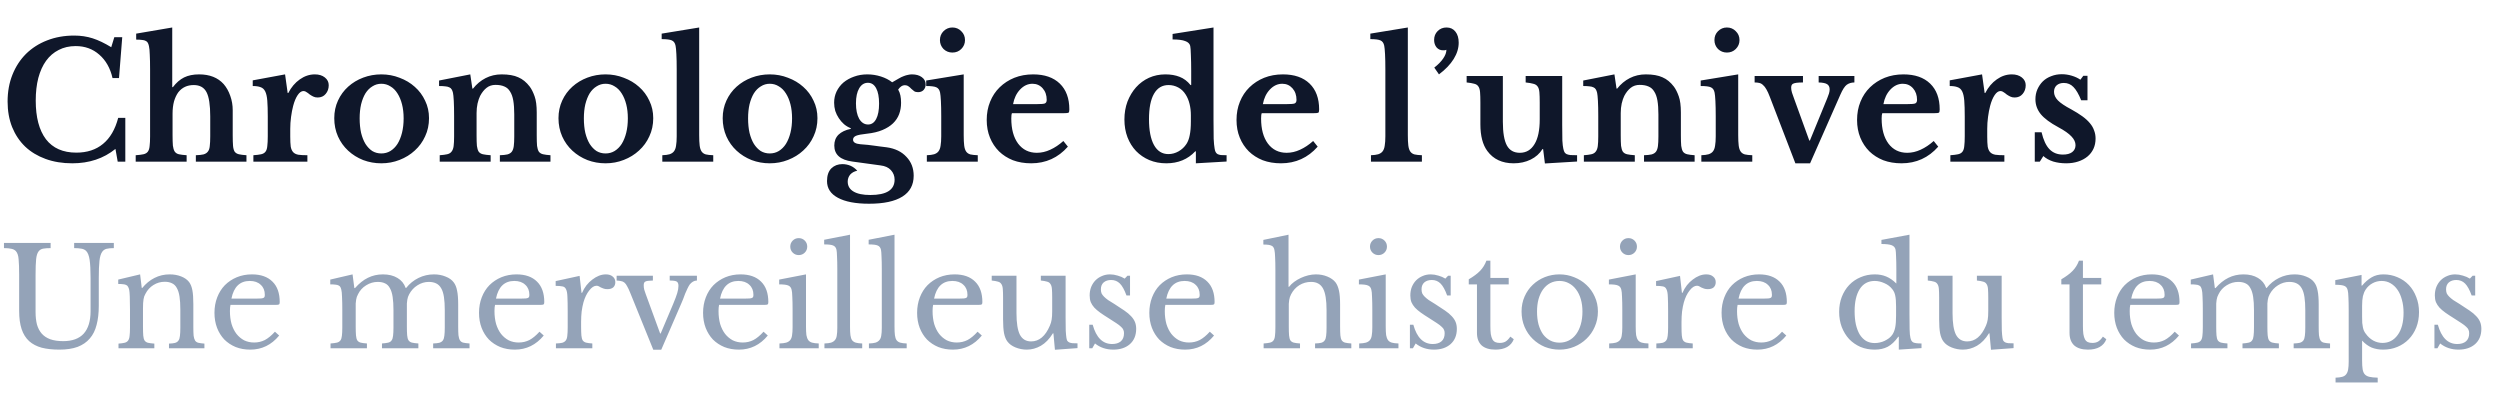 <svg width="201" height="32" viewBox="0 0 201 32" fill="none" xmlns="http://www.w3.org/2000/svg">
<path d="M9.191 2.99H9.828L9.568 6.279H9.048C8.866 5.482 8.511 4.853 7.982 4.394C7.462 3.935 6.829 3.705 6.084 3.705C5.573 3.705 5.118 3.809 4.719 4.017C4.32 4.216 3.982 4.507 3.705 4.888C3.436 5.261 3.228 5.72 3.081 6.266C2.942 6.803 2.873 7.41 2.873 8.086C2.873 9.429 3.146 10.465 3.692 11.193C4.247 11.912 5.061 12.272 6.136 12.272C7.003 12.272 7.718 12.038 8.281 11.57C8.853 11.102 9.26 10.404 9.503 9.477H10.075V13H9.464L9.282 11.973C8.329 12.744 7.172 13.13 5.811 13.13C5.022 13.13 4.307 13.013 3.666 12.779C3.025 12.545 2.479 12.216 2.028 11.791C1.577 11.358 1.226 10.833 0.975 10.218C0.732 9.603 0.611 8.918 0.611 8.164C0.611 7.375 0.741 6.656 1.001 6.006C1.261 5.356 1.625 4.797 2.093 4.329C2.57 3.861 3.133 3.501 3.783 3.25C4.442 2.99 5.17 2.86 5.967 2.86C6.496 2.86 6.99 2.934 7.449 3.081C7.908 3.228 8.407 3.467 8.944 3.796L9.191 2.99ZM13.874 10.868C13.874 11.223 13.883 11.505 13.9 11.713C13.926 11.912 13.974 12.068 14.043 12.181C14.121 12.294 14.234 12.367 14.381 12.402C14.537 12.437 14.745 12.463 15.005 12.48V13H10.91V12.48C11.17 12.463 11.378 12.437 11.534 12.402C11.69 12.367 11.807 12.298 11.885 12.194C11.963 12.09 12.011 11.943 12.028 11.752C12.054 11.553 12.067 11.288 12.067 10.959V5.616C12.067 5.096 12.059 4.689 12.041 4.394C12.033 4.091 12.011 3.861 11.976 3.705C11.95 3.592 11.92 3.506 11.885 3.445C11.851 3.376 11.794 3.324 11.716 3.289C11.647 3.246 11.547 3.22 11.417 3.211C11.296 3.194 11.14 3.185 10.949 3.185V2.704L13.848 2.21V7.007H13.9C14.169 6.652 14.468 6.392 14.797 6.227C15.135 6.062 15.538 5.98 16.006 5.98C16.855 5.98 17.514 6.24 17.982 6.76C18.207 7.02 18.385 7.336 18.515 7.709C18.645 8.073 18.71 8.454 18.71 8.853V10.868C18.71 11.232 18.719 11.518 18.736 11.726C18.753 11.925 18.797 12.081 18.866 12.194C18.944 12.298 19.057 12.367 19.204 12.402C19.352 12.437 19.555 12.463 19.815 12.48V13H15.746V12.48C16.006 12.471 16.21 12.45 16.357 12.415C16.513 12.372 16.63 12.298 16.708 12.194C16.795 12.09 16.847 11.943 16.864 11.752C16.89 11.553 16.903 11.288 16.903 10.959V9.36C16.903 8.441 16.803 7.791 16.604 7.41C16.405 7.029 16.062 6.838 15.577 6.838C15.057 6.838 14.646 7.029 14.342 7.41C14.195 7.609 14.078 7.856 13.991 8.151C13.913 8.446 13.874 8.775 13.874 9.139V10.868ZM23.336 10.985C23.336 11.323 23.349 11.592 23.375 11.791C23.41 11.982 23.475 12.129 23.57 12.233C23.666 12.337 23.804 12.406 23.986 12.441C24.168 12.467 24.411 12.48 24.714 12.48V13H20.372V12.48C20.632 12.463 20.84 12.437 20.996 12.402C21.152 12.367 21.269 12.298 21.347 12.194C21.425 12.09 21.473 11.943 21.49 11.752C21.516 11.553 21.529 11.288 21.529 10.959V9.373C21.529 8.836 21.516 8.407 21.49 8.086C21.464 7.765 21.408 7.518 21.321 7.345C21.235 7.172 21.109 7.059 20.944 7.007C20.788 6.946 20.58 6.916 20.32 6.916V6.461L22.92 5.98L23.128 7.475H23.18C23.414 7.016 23.722 6.652 24.103 6.383C24.485 6.114 24.888 5.98 25.312 5.98C25.642 5.98 25.91 6.062 26.118 6.227C26.326 6.392 26.43 6.6 26.43 6.851C26.43 7.128 26.348 7.362 26.183 7.553C26.027 7.744 25.811 7.839 25.533 7.839C25.403 7.839 25.286 7.813 25.182 7.761C25.078 7.709 24.983 7.653 24.896 7.592C24.818 7.523 24.736 7.462 24.649 7.41C24.571 7.349 24.489 7.319 24.402 7.319C24.238 7.319 24.082 7.427 23.934 7.644C23.787 7.861 23.666 8.151 23.57 8.515C23.501 8.775 23.445 9.07 23.401 9.399C23.358 9.72 23.336 10.04 23.336 10.361V10.985ZM30.658 5.98C31.178 5.98 31.667 6.071 32.127 6.253C32.595 6.426 33.002 6.669 33.349 6.981C33.704 7.293 33.981 7.666 34.181 8.099C34.389 8.524 34.493 8.992 34.493 9.503C34.493 10.032 34.389 10.517 34.181 10.959C33.981 11.401 33.704 11.782 33.349 12.103C33.002 12.424 32.595 12.675 32.127 12.857C31.667 13.039 31.178 13.13 30.658 13.13C30.146 13.13 29.661 13.043 29.202 12.87C28.742 12.688 28.339 12.437 27.993 12.116C27.646 11.795 27.373 11.414 27.174 10.972C26.974 10.521 26.875 10.032 26.875 9.503C26.875 8.992 26.974 8.519 27.174 8.086C27.373 7.653 27.646 7.28 27.993 6.968C28.339 6.656 28.742 6.413 29.202 6.24C29.661 6.067 30.146 5.98 30.658 5.98ZM30.658 6.734C30.398 6.734 30.159 6.803 29.943 6.942C29.726 7.072 29.54 7.258 29.384 7.501C29.236 7.744 29.119 8.038 29.033 8.385C28.955 8.723 28.916 9.1 28.916 9.516C28.916 9.949 28.955 10.339 29.033 10.686C29.119 11.033 29.236 11.327 29.384 11.57C29.54 11.813 29.722 12.003 29.93 12.142C30.146 12.272 30.389 12.337 30.658 12.337C30.926 12.337 31.169 12.272 31.386 12.142C31.611 12.003 31.802 11.813 31.958 11.57C32.114 11.319 32.235 11.02 32.322 10.673C32.408 10.326 32.452 9.941 32.452 9.516C32.452 9.1 32.408 8.723 32.322 8.385C32.235 8.047 32.114 7.757 31.958 7.514C31.802 7.263 31.611 7.072 31.386 6.942C31.169 6.803 30.926 6.734 30.658 6.734ZM38.317 10.881C38.317 11.236 38.325 11.518 38.343 11.726C38.369 11.925 38.416 12.081 38.486 12.194C38.564 12.298 38.676 12.367 38.824 12.402C38.98 12.437 39.188 12.463 39.448 12.48V13H35.353V12.48C35.604 12.463 35.803 12.437 35.951 12.402C36.107 12.367 36.224 12.298 36.302 12.194C36.388 12.09 36.445 11.943 36.471 11.752C36.497 11.561 36.51 11.301 36.51 10.972V9.347C36.51 8.836 36.501 8.424 36.484 8.112C36.466 7.791 36.445 7.575 36.419 7.462C36.393 7.349 36.358 7.258 36.315 7.189C36.271 7.111 36.206 7.055 36.12 7.02C36.033 6.977 35.925 6.951 35.795 6.942C35.665 6.925 35.5 6.916 35.301 6.916V6.474L37.81 5.98L37.979 7.124H38.031C38.317 6.76 38.655 6.478 39.045 6.279C39.435 6.08 39.864 5.98 40.332 5.98C40.886 5.98 41.333 6.058 41.671 6.214C42.017 6.361 42.325 6.613 42.594 6.968C42.741 7.167 42.871 7.427 42.984 7.748C43.096 8.06 43.153 8.493 43.153 9.048V10.881C43.153 11.236 43.161 11.518 43.179 11.726C43.205 11.925 43.252 12.081 43.322 12.194C43.4 12.298 43.512 12.367 43.66 12.402C43.807 12.437 44.006 12.463 44.258 12.48V13H40.189V12.48C40.449 12.471 40.652 12.45 40.8 12.415C40.956 12.372 41.073 12.298 41.151 12.194C41.229 12.09 41.281 11.943 41.307 11.752C41.333 11.553 41.346 11.293 41.346 10.972V9.204C41.346 8.762 41.32 8.389 41.268 8.086C41.216 7.783 41.129 7.54 41.008 7.358C40.895 7.167 40.743 7.033 40.553 6.955C40.362 6.868 40.124 6.825 39.838 6.825C39.56 6.825 39.322 6.903 39.123 7.059C38.923 7.215 38.75 7.432 38.603 7.709C38.525 7.865 38.455 8.069 38.395 8.32C38.343 8.563 38.317 8.818 38.317 9.087V10.881ZM48.685 5.98C49.205 5.98 49.695 6.071 50.154 6.253C50.622 6.426 51.029 6.669 51.376 6.981C51.731 7.293 52.009 7.666 52.208 8.099C52.416 8.524 52.52 8.992 52.52 9.503C52.52 10.032 52.416 10.517 52.208 10.959C52.009 11.401 51.731 11.782 51.376 12.103C51.029 12.424 50.622 12.675 50.154 12.857C49.695 13.039 49.205 13.13 48.685 13.13C48.174 13.13 47.688 13.043 47.229 12.87C46.77 12.688 46.367 12.437 46.02 12.116C45.673 11.795 45.4 11.414 45.201 10.972C45.002 10.521 44.902 10.032 44.902 9.503C44.902 8.992 45.002 8.519 45.201 8.086C45.4 7.653 45.673 7.28 46.02 6.968C46.367 6.656 46.77 6.413 47.229 6.24C47.688 6.067 48.174 5.98 48.685 5.98ZM48.685 6.734C48.425 6.734 48.187 6.803 47.97 6.942C47.753 7.072 47.567 7.258 47.411 7.501C47.264 7.744 47.147 8.038 47.06 8.385C46.982 8.723 46.943 9.1 46.943 9.516C46.943 9.949 46.982 10.339 47.06 10.686C47.147 11.033 47.264 11.327 47.411 11.57C47.567 11.813 47.749 12.003 47.957 12.142C48.174 12.272 48.416 12.337 48.685 12.337C48.954 12.337 49.196 12.272 49.413 12.142C49.638 12.003 49.829 11.813 49.985 11.57C50.141 11.319 50.262 11.02 50.349 10.673C50.436 10.326 50.479 9.941 50.479 9.516C50.479 9.1 50.436 8.723 50.349 8.385C50.262 8.047 50.141 7.757 49.985 7.514C49.829 7.263 49.638 7.072 49.413 6.942C49.196 6.803 48.954 6.734 48.685 6.734ZM56.214 10.868C56.214 11.215 56.227 11.492 56.253 11.7C56.279 11.908 56.331 12.068 56.409 12.181C56.487 12.294 56.6 12.372 56.747 12.415C56.894 12.45 57.094 12.471 57.345 12.48V13H53.25V12.48C53.493 12.471 53.688 12.445 53.835 12.402C53.991 12.35 54.108 12.272 54.186 12.168C54.273 12.055 54.329 11.904 54.355 11.713C54.39 11.514 54.407 11.262 54.407 10.959V5.59C54.407 5.087 54.398 4.676 54.381 4.355C54.364 4.026 54.342 3.8 54.316 3.679C54.273 3.462 54.173 3.319 54.017 3.25C53.87 3.181 53.597 3.146 53.198 3.146V2.704L56.214 2.21V10.868ZM61.888 5.98C62.408 5.98 62.898 6.071 63.357 6.253C63.825 6.426 64.232 6.669 64.579 6.981C64.934 7.293 65.212 7.666 65.411 8.099C65.619 8.524 65.723 8.992 65.723 9.503C65.723 10.032 65.619 10.517 65.411 10.959C65.212 11.401 64.934 11.782 64.579 12.103C64.232 12.424 63.825 12.675 63.357 12.857C62.898 13.039 62.408 13.13 61.888 13.13C61.377 13.13 60.891 13.043 60.432 12.87C59.973 12.688 59.57 12.437 59.223 12.116C58.876 11.795 58.603 11.414 58.404 10.972C58.205 10.521 58.105 10.032 58.105 9.503C58.105 8.992 58.205 8.519 58.404 8.086C58.603 7.653 58.876 7.28 59.223 6.968C59.57 6.656 59.973 6.413 60.432 6.24C60.891 6.067 61.377 5.98 61.888 5.98ZM61.888 6.734C61.628 6.734 61.39 6.803 61.173 6.942C60.956 7.072 60.77 7.258 60.614 7.501C60.467 7.744 60.35 8.038 60.263 8.385C60.185 8.723 60.146 9.1 60.146 9.516C60.146 9.949 60.185 10.339 60.263 10.686C60.35 11.033 60.467 11.327 60.614 11.57C60.77 11.813 60.952 12.003 61.16 12.142C61.377 12.272 61.619 12.337 61.888 12.337C62.157 12.337 62.399 12.272 62.616 12.142C62.841 12.003 63.032 11.813 63.188 11.57C63.344 11.319 63.465 11.02 63.552 10.673C63.639 10.326 63.682 9.941 63.682 9.516C63.682 9.1 63.639 8.723 63.552 8.385C63.465 8.047 63.344 7.757 63.188 7.514C63.032 7.263 62.841 7.072 62.616 6.942C62.399 6.803 62.157 6.734 61.888 6.734ZM69.17 11.596C69.404 11.613 69.608 11.631 69.781 11.648C69.963 11.665 70.132 11.687 70.288 11.713C70.453 11.73 70.613 11.752 70.769 11.778C70.934 11.795 71.107 11.817 71.289 11.843C71.965 11.938 72.494 12.194 72.875 12.61C73.265 13.017 73.46 13.524 73.46 14.131C73.46 14.868 73.157 15.427 72.55 15.808C71.943 16.189 71.051 16.38 69.872 16.38C68.789 16.38 67.952 16.22 67.363 15.899C66.782 15.587 66.492 15.141 66.492 14.56C66.492 14.109 66.609 13.767 66.843 13.533C67.077 13.308 67.372 13.195 67.727 13.195C67.952 13.195 68.169 13.238 68.377 13.325C68.594 13.42 68.776 13.555 68.923 13.728C68.698 13.771 68.511 13.871 68.364 14.027C68.225 14.192 68.156 14.382 68.156 14.599C68.156 14.946 68.308 15.21 68.611 15.392C68.923 15.583 69.378 15.678 69.976 15.678C71.276 15.678 71.926 15.266 71.926 14.443C71.926 14.148 71.826 13.893 71.627 13.676C71.436 13.468 71.159 13.342 70.795 13.299L68.52 12.987C67.558 12.857 67.077 12.428 67.077 11.7C67.077 11.345 67.19 11.054 67.415 10.829C67.649 10.604 67.978 10.448 68.403 10.361V10.309C68.204 10.231 68.022 10.123 67.857 9.984C67.701 9.845 67.562 9.685 67.441 9.503C67.32 9.321 67.224 9.126 67.155 8.918C67.094 8.701 67.064 8.48 67.064 8.255C67.064 7.934 67.129 7.635 67.259 7.358C67.398 7.072 67.584 6.829 67.818 6.63C68.061 6.431 68.342 6.275 68.663 6.162C68.992 6.041 69.348 5.98 69.729 5.98C70.102 5.98 70.466 6.036 70.821 6.149C71.176 6.262 71.48 6.418 71.731 6.617C71.93 6.496 72.104 6.396 72.251 6.318C72.398 6.231 72.533 6.166 72.654 6.123C72.784 6.071 72.901 6.036 73.005 6.019C73.109 5.993 73.213 5.98 73.317 5.98C73.646 5.98 73.911 6.054 74.11 6.201C74.318 6.348 74.422 6.543 74.422 6.786C74.422 6.968 74.366 7.12 74.253 7.241C74.14 7.354 73.993 7.41 73.811 7.41C73.681 7.41 73.577 7.384 73.499 7.332C73.421 7.271 73.343 7.206 73.265 7.137C73.196 7.059 73.122 6.994 73.044 6.942C72.966 6.881 72.862 6.851 72.732 6.851C72.55 6.851 72.377 6.968 72.212 7.202C72.299 7.349 72.359 7.51 72.394 7.683C72.429 7.848 72.446 8.043 72.446 8.268C72.446 8.597 72.394 8.901 72.29 9.178C72.186 9.455 72.021 9.702 71.796 9.919C71.579 10.127 71.298 10.305 70.951 10.452C70.604 10.599 70.184 10.699 69.69 10.751C69.274 10.794 68.984 10.851 68.819 10.92C68.663 10.989 68.585 11.093 68.585 11.232C68.585 11.44 68.78 11.561 69.17 11.596ZM69.794 10.01C70.071 10.01 70.288 9.863 70.444 9.568C70.6 9.273 70.678 8.862 70.678 8.333C70.678 7.796 70.6 7.384 70.444 7.098C70.288 6.803 70.067 6.656 69.781 6.656C69.486 6.656 69.252 6.803 69.079 7.098C68.906 7.393 68.819 7.796 68.819 8.307C68.819 8.827 68.906 9.243 69.079 9.555C69.261 9.858 69.499 10.01 69.794 10.01ZM77.482 10.868C77.482 11.215 77.495 11.492 77.521 11.7C77.547 11.908 77.599 12.068 77.677 12.181C77.755 12.294 77.867 12.372 78.015 12.415C78.162 12.45 78.361 12.471 78.613 12.48V13H74.518V12.48C74.76 12.471 74.955 12.445 75.103 12.402C75.259 12.35 75.376 12.272 75.454 12.168C75.54 12.055 75.597 11.904 75.623 11.713C75.657 11.514 75.675 11.262 75.675 10.959V9.36C75.675 8.857 75.666 8.446 75.649 8.125C75.631 7.796 75.61 7.57 75.584 7.449C75.54 7.232 75.441 7.089 75.285 7.02C75.137 6.951 74.864 6.916 74.466 6.916V6.474L77.482 5.98V10.868ZM75.571 3.224C75.571 2.938 75.666 2.7 75.857 2.509C76.056 2.31 76.294 2.21 76.572 2.21C76.858 2.21 77.096 2.31 77.287 2.509C77.486 2.7 77.586 2.938 77.586 3.224C77.586 3.501 77.486 3.74 77.287 3.939C77.096 4.13 76.858 4.225 76.572 4.225C76.294 4.225 76.056 4.13 75.857 3.939C75.666 3.74 75.571 3.501 75.571 3.224ZM85.858 11.791C85.069 12.684 84.086 13.13 82.907 13.13C82.37 13.13 81.88 13.048 81.438 12.883C81.005 12.71 80.632 12.471 80.32 12.168C80.008 11.856 79.765 11.488 79.592 11.063C79.419 10.638 79.332 10.166 79.332 9.646C79.332 9.109 79.423 8.619 79.605 8.177C79.787 7.726 80.043 7.341 80.372 7.02C80.71 6.691 81.104 6.435 81.555 6.253C82.014 6.071 82.517 5.98 83.063 5.98C83.982 5.98 84.697 6.227 85.208 6.721C85.719 7.215 85.975 7.908 85.975 8.801C85.975 8.94 85.953 9.026 85.91 9.061C85.867 9.087 85.745 9.1 85.546 9.1H81.36C81.325 9.178 81.308 9.321 81.308 9.529C81.308 10.378 81.49 11.05 81.854 11.544C82.227 12.038 82.729 12.285 83.362 12.285C83.726 12.285 84.086 12.203 84.441 12.038C84.805 11.873 85.156 11.639 85.494 11.336L85.858 11.791ZM83.336 8.372C83.683 8.372 83.904 8.355 83.999 8.32C84.103 8.277 84.155 8.181 84.155 8.034C84.155 7.653 84.047 7.341 83.83 7.098C83.613 6.855 83.34 6.734 83.011 6.734C82.638 6.734 82.305 6.89 82.01 7.202C81.724 7.505 81.538 7.895 81.451 8.372H83.336ZM96.148 12.168H96.097C95.499 12.809 94.723 13.13 93.769 13.13C93.275 13.13 92.82 13.043 92.404 12.87C91.997 12.697 91.642 12.454 91.338 12.142C91.044 11.83 90.814 11.462 90.65 11.037C90.485 10.604 90.403 10.127 90.403 9.607C90.403 9.087 90.485 8.606 90.65 8.164C90.823 7.722 91.052 7.341 91.338 7.02C91.633 6.691 91.98 6.435 92.379 6.253C92.786 6.071 93.224 5.98 93.692 5.98C94.125 5.98 94.506 6.045 94.835 6.175C95.174 6.305 95.468 6.526 95.719 6.838H95.772V5.733C95.772 5.222 95.763 4.784 95.746 4.42C95.737 4.047 95.719 3.805 95.694 3.692C95.65 3.51 95.516 3.38 95.29 3.302C95.074 3.215 94.736 3.172 94.276 3.172V2.73L97.566 2.21V9.646C97.566 10.296 97.57 10.799 97.579 11.154C97.596 11.501 97.622 11.765 97.656 11.947C97.674 12.06 97.7 12.151 97.734 12.22C97.769 12.289 97.821 12.346 97.891 12.389C97.96 12.424 98.051 12.45 98.163 12.467C98.285 12.476 98.436 12.48 98.618 12.48V12.987L96.148 13.13V12.168ZM95.746 9.269C95.746 8.94 95.711 8.636 95.641 8.359C95.572 8.073 95.468 7.822 95.329 7.605C95.174 7.354 94.974 7.163 94.731 7.033C94.489 6.903 94.229 6.838 93.951 6.838C93.44 6.838 93.05 7.072 92.781 7.54C92.513 8.008 92.379 8.688 92.379 9.581C92.379 10.482 92.513 11.176 92.781 11.661C93.05 12.146 93.436 12.389 93.939 12.389C94.225 12.389 94.498 12.315 94.757 12.168C95.017 12.021 95.23 11.821 95.394 11.57C95.516 11.379 95.603 11.145 95.654 10.868C95.715 10.582 95.746 10.218 95.746 9.776V9.269ZM105.942 11.791C105.153 12.684 104.17 13.13 102.991 13.13C102.454 13.13 101.964 13.048 101.522 12.883C101.089 12.71 100.716 12.471 100.404 12.168C100.092 11.856 99.849 11.488 99.676 11.063C99.502 10.638 99.416 10.166 99.416 9.646C99.416 9.109 99.507 8.619 99.689 8.177C99.871 7.726 100.127 7.341 100.456 7.02C100.794 6.691 101.188 6.435 101.639 6.253C102.098 6.071 102.601 5.98 103.147 5.98C104.066 5.98 104.781 6.227 105.292 6.721C105.803 7.215 106.059 7.908 106.059 8.801C106.059 8.94 106.037 9.026 105.994 9.061C105.951 9.087 105.829 9.1 105.63 9.1H101.444C101.409 9.178 101.392 9.321 101.392 9.529C101.392 10.378 101.574 11.05 101.938 11.544C102.311 12.038 102.813 12.285 103.446 12.285C103.81 12.285 104.17 12.203 104.525 12.038C104.889 11.873 105.24 11.639 105.578 11.336L105.942 11.791ZM103.42 8.372C103.767 8.372 103.988 8.355 104.083 8.32C104.187 8.277 104.239 8.181 104.239 8.034C104.239 7.653 104.131 7.341 103.914 7.098C103.697 6.855 103.424 6.734 103.095 6.734C102.722 6.734 102.389 6.89 102.094 7.202C101.808 7.505 101.622 7.895 101.535 8.372H103.42ZM113.19 10.868C113.19 11.215 113.203 11.492 113.229 11.7C113.255 11.908 113.307 12.068 113.385 12.181C113.463 12.294 113.576 12.372 113.723 12.415C113.871 12.45 114.07 12.471 114.321 12.48V13H110.226V12.48C110.469 12.471 110.664 12.445 110.811 12.402C110.967 12.35 111.084 12.272 111.162 12.168C111.249 12.055 111.305 11.904 111.331 11.713C111.366 11.514 111.383 11.262 111.383 10.959V5.59C111.383 5.087 111.375 4.676 111.357 4.355C111.34 4.026 111.318 3.8 111.292 3.679C111.249 3.462 111.149 3.319 110.993 3.25C110.846 3.181 110.573 3.146 110.174 3.146V2.704L113.19 2.21V10.868ZM115.316 5.434C115.628 5.191 115.866 4.949 116.031 4.706C116.204 4.455 116.291 4.221 116.291 4.004C116.256 4.021 116.208 4.034 116.148 4.043C116.096 4.043 116.048 4.043 116.005 4.043C115.805 4.043 115.636 3.965 115.498 3.809C115.368 3.644 115.303 3.445 115.303 3.211C115.303 2.925 115.398 2.687 115.589 2.496C115.779 2.305 116.018 2.21 116.304 2.21C116.607 2.21 116.845 2.323 117.019 2.548C117.192 2.765 117.279 3.059 117.279 3.432C117.279 3.874 117.144 4.312 116.876 4.745C116.607 5.178 116.213 5.59 115.693 5.98L115.316 5.434ZM123.794 8.242C123.794 7.895 123.785 7.622 123.768 7.423C123.751 7.215 123.703 7.059 123.625 6.955C123.547 6.842 123.43 6.769 123.274 6.734C123.127 6.691 122.923 6.656 122.663 6.63V6.11H125.601V10.049C125.601 10.578 125.605 10.994 125.614 11.297C125.631 11.592 125.657 11.813 125.692 11.96C125.718 12.073 125.748 12.164 125.783 12.233C125.818 12.294 125.874 12.346 125.952 12.389C126.03 12.424 126.134 12.45 126.264 12.467C126.403 12.476 126.58 12.48 126.797 12.48V12.987L124.21 13.143L124.067 11.986H124.015C123.79 12.35 123.473 12.632 123.066 12.831C122.659 13.03 122.204 13.13 121.701 13.13C120.774 13.13 120.067 12.801 119.582 12.142C119.209 11.639 119.023 10.924 119.023 9.997V8.242C119.023 7.887 119.014 7.609 118.997 7.41C118.98 7.202 118.932 7.046 118.854 6.942C118.785 6.838 118.676 6.769 118.529 6.734C118.382 6.691 118.178 6.656 117.918 6.63V6.11H120.83V9.789C120.83 10.664 120.938 11.301 121.155 11.7C121.372 12.09 121.718 12.285 122.195 12.285C122.706 12.285 123.101 12.051 123.378 11.583C123.655 11.132 123.794 10.469 123.794 9.594V8.242ZM130.307 10.881C130.307 11.236 130.315 11.518 130.333 11.726C130.359 11.925 130.406 12.081 130.476 12.194C130.554 12.298 130.666 12.367 130.814 12.402C130.97 12.437 131.178 12.463 131.438 12.48V13H127.343V12.48C127.594 12.463 127.793 12.437 127.941 12.402C128.097 12.367 128.214 12.298 128.292 12.194C128.378 12.09 128.435 11.943 128.461 11.752C128.487 11.561 128.5 11.301 128.5 10.972V9.347C128.5 8.836 128.491 8.424 128.474 8.112C128.456 7.791 128.435 7.575 128.409 7.462C128.383 7.349 128.348 7.258 128.305 7.189C128.261 7.111 128.196 7.055 128.11 7.02C128.023 6.977 127.915 6.951 127.785 6.942C127.655 6.925 127.49 6.916 127.291 6.916V6.474L129.8 5.98L129.969 7.124H130.021C130.307 6.76 130.645 6.478 131.035 6.279C131.425 6.08 131.854 5.98 132.322 5.98C132.876 5.98 133.323 6.058 133.661 6.214C134.007 6.361 134.315 6.613 134.584 6.968C134.731 7.167 134.861 7.427 134.974 7.748C135.086 8.06 135.143 8.493 135.143 9.048V10.881C135.143 11.236 135.151 11.518 135.169 11.726C135.195 11.925 135.242 12.081 135.312 12.194C135.39 12.298 135.502 12.367 135.65 12.402C135.797 12.437 135.996 12.463 136.248 12.48V13H132.179V12.48C132.439 12.471 132.642 12.45 132.79 12.415C132.946 12.372 133.063 12.298 133.141 12.194C133.219 12.09 133.271 11.943 133.297 11.752C133.323 11.553 133.336 11.293 133.336 10.972V9.204C133.336 8.762 133.31 8.389 133.258 8.086C133.206 7.783 133.119 7.54 132.998 7.358C132.885 7.167 132.733 7.033 132.543 6.955C132.352 6.868 132.114 6.825 131.828 6.825C131.55 6.825 131.312 6.903 131.113 7.059C130.913 7.215 130.74 7.432 130.593 7.709C130.515 7.865 130.445 8.069 130.385 8.32C130.333 8.563 130.307 8.818 130.307 9.087V10.881ZM139.752 10.868C139.752 11.215 139.765 11.492 139.791 11.7C139.817 11.908 139.869 12.068 139.947 12.181C140.025 12.294 140.138 12.372 140.285 12.415C140.432 12.45 140.632 12.471 140.883 12.48V13H136.788V12.48C137.031 12.471 137.226 12.445 137.373 12.402C137.529 12.35 137.646 12.272 137.724 12.168C137.811 12.055 137.867 11.904 137.893 11.713C137.928 11.514 137.945 11.262 137.945 10.959V9.36C137.945 8.857 137.936 8.446 137.919 8.125C137.902 7.796 137.88 7.57 137.854 7.449C137.811 7.232 137.711 7.089 137.555 7.02C137.408 6.951 137.135 6.916 136.736 6.916V6.474L139.752 5.98V10.868ZM137.841 3.224C137.841 2.938 137.936 2.7 138.127 2.509C138.326 2.31 138.565 2.21 138.842 2.21C139.128 2.21 139.366 2.31 139.557 2.509C139.756 2.7 139.856 2.938 139.856 3.224C139.856 3.501 139.756 3.74 139.557 3.939C139.366 4.13 139.128 4.225 138.842 4.225C138.565 4.225 138.326 4.13 138.127 3.939C137.936 3.74 137.841 3.501 137.841 3.224ZM142.294 7.787C142.199 7.536 142.108 7.336 142.021 7.189C141.935 7.033 141.844 6.916 141.748 6.838C141.662 6.751 141.562 6.695 141.449 6.669C141.345 6.643 141.22 6.63 141.072 6.63V6.11H144.959V6.63C144.743 6.63 144.569 6.639 144.439 6.656C144.318 6.673 144.223 6.699 144.153 6.734C144.093 6.769 144.054 6.816 144.036 6.877C144.019 6.929 144.01 6.99 144.01 7.059C144.01 7.172 144.032 7.302 144.075 7.449C144.119 7.596 144.171 7.744 144.231 7.891L145.466 11.297H145.518L146.909 7.904C146.97 7.757 147.018 7.627 147.052 7.514C147.087 7.393 147.104 7.284 147.104 7.189C147.104 6.998 147.039 6.86 146.909 6.773C146.779 6.686 146.55 6.639 146.22 6.63V6.11H149.093V6.63C148.859 6.63 148.656 6.691 148.482 6.812C148.318 6.933 148.144 7.202 147.962 7.618L145.531 13.13H144.348L142.294 7.787ZM155.834 11.791C155.046 12.684 154.062 13.13 152.883 13.13C152.346 13.13 151.856 13.048 151.414 12.883C150.981 12.71 150.608 12.471 150.296 12.168C149.984 11.856 149.742 11.488 149.568 11.063C149.395 10.638 149.308 10.166 149.308 9.646C149.308 9.109 149.399 8.619 149.581 8.177C149.763 7.726 150.019 7.341 150.348 7.02C150.686 6.691 151.081 6.435 151.531 6.253C151.991 6.071 152.493 5.98 153.039 5.98C153.958 5.98 154.673 6.227 155.184 6.721C155.696 7.215 155.951 7.908 155.951 8.801C155.951 8.94 155.93 9.026 155.886 9.061C155.843 9.087 155.722 9.1 155.522 9.1H151.336C151.302 9.178 151.284 9.321 151.284 9.529C151.284 10.378 151.466 11.05 151.83 11.544C152.203 12.038 152.706 12.285 153.338 12.285C153.702 12.285 154.062 12.203 154.417 12.038C154.781 11.873 155.132 11.639 155.47 11.336L155.834 11.791ZM153.312 8.372C153.659 8.372 153.88 8.355 153.975 8.32C154.079 8.277 154.131 8.181 154.131 8.034C154.131 7.653 154.023 7.341 153.806 7.098C153.59 6.855 153.317 6.734 152.987 6.734C152.615 6.734 152.281 6.89 151.986 7.202C151.7 7.505 151.514 7.895 151.427 8.372H153.312ZM159.773 10.985C159.773 11.323 159.786 11.592 159.812 11.791C159.847 11.982 159.912 12.129 160.007 12.233C160.102 12.337 160.241 12.406 160.423 12.441C160.605 12.467 160.848 12.48 161.151 12.48V13H156.809V12.48C157.069 12.463 157.277 12.437 157.433 12.402C157.589 12.367 157.706 12.298 157.784 12.194C157.862 12.09 157.91 11.943 157.927 11.752C157.953 11.553 157.966 11.288 157.966 10.959V9.373C157.966 8.836 157.953 8.407 157.927 8.086C157.901 7.765 157.845 7.518 157.758 7.345C157.671 7.172 157.546 7.059 157.381 7.007C157.225 6.946 157.017 6.916 156.757 6.916V6.461L159.357 5.98L159.565 7.475H159.617C159.851 7.016 160.159 6.652 160.54 6.383C160.921 6.114 161.324 5.98 161.749 5.98C162.078 5.98 162.347 6.062 162.555 6.227C162.763 6.392 162.867 6.6 162.867 6.851C162.867 7.128 162.785 7.362 162.62 7.553C162.464 7.744 162.247 7.839 161.97 7.839C161.84 7.839 161.723 7.813 161.619 7.761C161.515 7.709 161.42 7.653 161.333 7.592C161.255 7.523 161.173 7.462 161.086 7.41C161.008 7.349 160.926 7.319 160.839 7.319C160.674 7.319 160.518 7.427 160.371 7.644C160.224 7.861 160.102 8.151 160.007 8.515C159.938 8.775 159.881 9.07 159.838 9.399C159.795 9.72 159.773 10.04 159.773 10.361V10.985ZM163.999 13H163.596V10.634H164.142C164.289 11.258 164.501 11.713 164.779 11.999C165.056 12.285 165.416 12.428 165.858 12.428C166.178 12.428 166.425 12.363 166.599 12.233C166.781 12.094 166.872 11.908 166.872 11.674C166.872 11.431 166.763 11.197 166.547 10.972C166.33 10.738 165.979 10.491 165.494 10.231C164.835 9.876 164.363 9.525 164.077 9.178C163.791 8.823 163.648 8.424 163.648 7.982C163.648 7.696 163.7 7.432 163.804 7.189C163.916 6.938 164.064 6.721 164.246 6.539C164.436 6.357 164.662 6.218 164.922 6.123C165.182 6.019 165.463 5.967 165.767 5.967C166.035 5.967 166.3 6.006 166.56 6.084C166.828 6.162 167.062 6.27 167.262 6.409L167.496 6.097H167.834V8.06H167.327C167.127 7.566 166.919 7.211 166.703 6.994C166.495 6.777 166.239 6.669 165.936 6.669C165.693 6.669 165.498 6.734 165.351 6.864C165.212 6.994 165.143 7.167 165.143 7.384C165.143 7.627 165.247 7.856 165.455 8.073C165.671 8.29 166.027 8.528 166.521 8.788C166.867 8.979 167.166 9.165 167.418 9.347C167.669 9.529 167.873 9.715 168.029 9.906C168.185 10.088 168.297 10.283 168.367 10.491C168.445 10.69 168.484 10.907 168.484 11.141C168.484 11.444 168.427 11.717 168.315 11.96C168.202 12.203 168.042 12.411 167.834 12.584C167.626 12.757 167.374 12.892 167.08 12.987C166.794 13.082 166.473 13.13 166.118 13.13C165.745 13.13 165.398 13.082 165.078 12.987C164.757 12.883 164.493 12.736 164.285 12.545L163.999 13Z" fill="#0F172A"/>
<path d="M7.942 24.59C7.942 25.169 7.883 25.679 7.766 26.119C7.656 26.559 7.473 26.926 7.216 27.219C6.967 27.512 6.64 27.736 6.237 27.89C5.834 28.037 5.346 28.11 4.774 28.11C4.231 28.11 3.758 28.059 3.355 27.956C2.952 27.846 2.614 27.67 2.343 27.428C2.072 27.179 1.87 26.856 1.738 26.46C1.606 26.064 1.54 25.576 1.54 24.997V22.093C1.54 21.55 1.525 21.132 1.496 20.839C1.474 20.546 1.401 20.329 1.276 20.19C1.188 20.095 1.067 20.032 0.913 20.003C0.766 19.966 0.568 19.948 0.319 19.948V19.53H4.07V19.948C3.821 19.948 3.619 19.963 3.465 19.992C3.311 20.021 3.19 20.095 3.102 20.212C2.999 20.344 2.933 20.557 2.904 20.85C2.875 21.136 2.86 21.55 2.86 22.093V25.085C2.86 25.459 2.897 25.793 2.97 26.086C3.051 26.372 3.179 26.618 3.355 26.823C3.531 27.021 3.758 27.171 4.037 27.274C4.323 27.377 4.671 27.428 5.082 27.428C5.815 27.428 6.365 27.226 6.732 26.823C7.099 26.412 7.282 25.811 7.282 25.019V22.368C7.282 21.715 7.256 21.22 7.205 20.883C7.154 20.546 7.058 20.307 6.919 20.168C6.816 20.073 6.688 20.014 6.534 19.992C6.38 19.963 6.189 19.948 5.962 19.948V19.53H9.152V19.948C8.917 19.948 8.723 19.966 8.569 20.003C8.422 20.04 8.305 20.12 8.217 20.245C8.107 20.399 8.034 20.641 7.997 20.971C7.96 21.294 7.942 21.759 7.942 22.368V24.59ZM11.496 26.273C11.496 26.574 11.504 26.812 11.518 26.988C11.533 27.157 11.569 27.289 11.628 27.384C11.694 27.472 11.786 27.531 11.903 27.56C12.028 27.589 12.197 27.611 12.409 27.626V28H9.527V27.626C9.732 27.611 9.894 27.589 10.011 27.56C10.136 27.531 10.231 27.472 10.297 27.384C10.363 27.296 10.403 27.171 10.418 27.01C10.44 26.849 10.451 26.629 10.451 26.35V24.887C10.451 24.014 10.429 23.483 10.385 23.292C10.363 23.197 10.334 23.12 10.297 23.061C10.268 22.995 10.22 22.947 10.154 22.918C10.088 22.881 10.004 22.859 9.901 22.852C9.798 22.837 9.666 22.83 9.505 22.83V22.478L11.265 22.06L11.397 23.149H11.441C11.72 22.804 12.046 22.537 12.42 22.346C12.794 22.155 13.201 22.06 13.641 22.06C13.979 22.06 14.287 22.115 14.565 22.225C14.844 22.335 15.056 22.485 15.203 22.676C15.328 22.845 15.416 23.065 15.467 23.336C15.518 23.6 15.544 23.967 15.544 24.436V26.273C15.544 26.574 15.552 26.812 15.566 26.988C15.588 27.157 15.629 27.289 15.687 27.384C15.746 27.472 15.834 27.531 15.951 27.56C16.076 27.589 16.237 27.611 16.435 27.626V28H13.586V27.626C13.791 27.619 13.953 27.6 14.07 27.571C14.195 27.534 14.287 27.472 14.345 27.384C14.411 27.296 14.451 27.171 14.466 27.01C14.488 26.841 14.499 26.621 14.499 26.35V24.898C14.499 24.48 14.477 24.128 14.433 23.842C14.389 23.556 14.316 23.325 14.213 23.149C14.118 22.973 13.989 22.848 13.828 22.775C13.667 22.694 13.473 22.654 13.245 22.654C12.915 22.654 12.611 22.742 12.332 22.918C12.061 23.087 11.848 23.321 11.694 23.622C11.658 23.695 11.624 23.765 11.595 23.831C11.573 23.897 11.555 23.974 11.54 24.062C11.525 24.15 11.514 24.253 11.507 24.37C11.5 24.48 11.496 24.623 11.496 24.799V26.273ZM22.446 26.977C21.823 27.732 21.049 28.11 20.125 28.11C19.692 28.11 19.3 28.04 18.948 27.901C18.596 27.754 18.292 27.553 18.035 27.296C17.786 27.032 17.591 26.72 17.452 26.361C17.313 25.994 17.243 25.591 17.243 25.151C17.243 24.704 17.316 24.289 17.463 23.908C17.61 23.527 17.815 23.2 18.079 22.929C18.35 22.658 18.669 22.445 19.036 22.291C19.41 22.137 19.817 22.06 20.257 22.06C20.968 22.06 21.518 22.254 21.907 22.643C22.296 23.024 22.49 23.574 22.49 24.293C22.49 24.396 22.468 24.458 22.424 24.48C22.387 24.502 22.296 24.513 22.149 24.513H18.53C18.515 24.572 18.504 24.645 18.497 24.733C18.49 24.814 18.486 24.905 18.486 25.008C18.486 25.389 18.53 25.738 18.618 26.053C18.713 26.361 18.845 26.625 19.014 26.845C19.19 27.065 19.395 27.237 19.63 27.362C19.872 27.479 20.14 27.538 20.433 27.538C20.741 27.538 21.027 27.472 21.291 27.34C21.555 27.201 21.826 26.977 22.105 26.669L22.446 26.977ZM20.631 24.007C20.778 24.007 20.895 24.003 20.983 23.996C21.071 23.989 21.137 23.974 21.181 23.952C21.225 23.93 21.254 23.901 21.269 23.864C21.284 23.82 21.291 23.765 21.291 23.699C21.291 23.362 21.181 23.094 20.961 22.896C20.748 22.691 20.455 22.588 20.081 22.588C19.289 22.588 18.798 23.061 18.607 24.007H20.631ZM28.599 26.24C28.599 26.548 28.606 26.79 28.621 26.966C28.636 27.142 28.672 27.278 28.731 27.373C28.797 27.461 28.889 27.52 29.006 27.549C29.123 27.578 29.288 27.6 29.501 27.615V28H26.575V27.615C26.788 27.6 26.956 27.578 27.081 27.549C27.206 27.52 27.301 27.461 27.367 27.373C27.433 27.285 27.473 27.16 27.488 26.999C27.51 26.83 27.521 26.607 27.521 26.328V24.92C27.521 24.502 27.514 24.154 27.499 23.875C27.492 23.596 27.473 23.406 27.444 23.303C27.422 23.208 27.396 23.134 27.367 23.083C27.338 23.024 27.29 22.98 27.224 22.951C27.158 22.914 27.07 22.892 26.96 22.885C26.857 22.87 26.722 22.863 26.553 22.863V22.478L28.346 22.06L28.489 23.16H28.544C28.874 22.786 29.219 22.511 29.578 22.335C29.945 22.152 30.348 22.06 30.788 22.06C31.25 22.06 31.639 22.155 31.954 22.346C32.269 22.529 32.489 22.797 32.614 23.149H32.658C32.929 22.804 33.259 22.537 33.648 22.346C34.037 22.155 34.451 22.06 34.891 22.06C35.236 22.06 35.547 22.119 35.826 22.236C36.112 22.346 36.328 22.5 36.475 22.698C36.607 22.867 36.699 23.09 36.75 23.369C36.809 23.64 36.838 24.014 36.838 24.491V26.24C36.838 26.541 36.845 26.779 36.86 26.955C36.882 27.131 36.922 27.267 36.981 27.362C37.04 27.457 37.128 27.52 37.245 27.549C37.37 27.578 37.538 27.6 37.751 27.615V28H34.825V27.615C35.03 27.608 35.195 27.589 35.32 27.56C35.445 27.523 35.54 27.461 35.606 27.373C35.672 27.278 35.712 27.149 35.727 26.988C35.749 26.827 35.76 26.607 35.76 26.328V24.942C35.76 24.524 35.738 24.172 35.694 23.886C35.65 23.593 35.577 23.358 35.474 23.182C35.371 22.999 35.236 22.867 35.067 22.786C34.906 22.705 34.708 22.665 34.473 22.665C34.15 22.665 33.846 22.757 33.56 22.94C33.281 23.116 33.061 23.354 32.9 23.655C32.863 23.728 32.83 23.802 32.801 23.875C32.779 23.941 32.761 24.018 32.746 24.106C32.731 24.187 32.72 24.286 32.713 24.403C32.713 24.52 32.713 24.667 32.713 24.843V26.24C32.713 26.541 32.72 26.779 32.735 26.955C32.75 27.131 32.786 27.267 32.845 27.362C32.911 27.457 33.006 27.52 33.131 27.549C33.256 27.578 33.424 27.6 33.637 27.615V28H30.711V27.615C30.916 27.6 31.081 27.578 31.206 27.549C31.331 27.52 31.422 27.461 31.481 27.373C31.547 27.285 31.587 27.16 31.602 26.999C31.624 26.83 31.635 26.607 31.635 26.328V24.942C31.635 24.517 31.613 24.161 31.569 23.875C31.525 23.582 31.452 23.347 31.349 23.171C31.254 22.988 31.125 22.859 30.964 22.786C30.803 22.705 30.605 22.665 30.37 22.665C30.04 22.665 29.728 22.757 29.435 22.94C29.149 23.116 28.933 23.354 28.786 23.655C28.749 23.728 28.716 23.802 28.687 23.875C28.665 23.941 28.647 24.018 28.632 24.106C28.617 24.187 28.606 24.286 28.599 24.403C28.599 24.52 28.599 24.667 28.599 24.843V26.24ZM43.716 26.977C43.092 27.732 42.319 28.11 41.395 28.11C40.962 28.11 40.57 28.04 40.218 27.901C39.866 27.754 39.561 27.553 39.305 27.296C39.055 27.032 38.861 26.72 38.722 26.361C38.582 25.994 38.513 25.591 38.513 25.151C38.513 24.704 38.586 24.289 38.733 23.908C38.879 23.527 39.085 23.2 39.349 22.929C39.62 22.658 39.939 22.445 40.306 22.291C40.68 22.137 41.087 22.06 41.527 22.06C42.238 22.06 42.788 22.254 43.177 22.643C43.565 23.024 43.76 23.574 43.76 24.293C43.76 24.396 43.738 24.458 43.694 24.48C43.657 24.502 43.565 24.513 43.419 24.513H39.8C39.785 24.572 39.774 24.645 39.767 24.733C39.759 24.814 39.756 24.905 39.756 25.008C39.756 25.389 39.8 25.738 39.888 26.053C39.983 26.361 40.115 26.625 40.284 26.845C40.46 27.065 40.665 27.237 40.9 27.362C41.142 27.479 41.409 27.538 41.703 27.538C42.011 27.538 42.297 27.472 42.561 27.34C42.825 27.201 43.096 26.977 43.375 26.669L43.716 26.977ZM41.901 24.007C42.047 24.007 42.165 24.003 42.253 23.996C42.341 23.989 42.407 23.974 42.451 23.952C42.495 23.93 42.524 23.901 42.539 23.864C42.553 23.82 42.561 23.765 42.561 23.699C42.561 23.362 42.451 23.094 42.231 22.896C42.018 22.691 41.725 22.588 41.351 22.588C40.559 22.588 40.067 23.061 39.877 24.007H41.901ZM46.721 26.251C46.721 26.552 46.729 26.79 46.743 26.966C46.758 27.142 46.795 27.278 46.853 27.373C46.919 27.461 47.011 27.52 47.128 27.549C47.246 27.578 47.411 27.6 47.623 27.615V28H44.697V27.615C44.91 27.608 45.079 27.589 45.203 27.56C45.328 27.523 45.423 27.461 45.489 27.373C45.555 27.285 45.596 27.16 45.61 26.999C45.632 26.83 45.643 26.607 45.643 26.328V25.041C45.643 24.542 45.636 24.154 45.621 23.875C45.614 23.596 45.577 23.391 45.511 23.259C45.453 23.127 45.357 23.05 45.225 23.028C45.093 22.999 44.91 22.984 44.675 22.984V22.599L46.6 22.181L46.754 23.545H46.798C46.894 23.325 47.011 23.123 47.15 22.94C47.297 22.757 47.455 22.603 47.623 22.478C47.792 22.346 47.968 22.243 48.151 22.17C48.335 22.097 48.522 22.06 48.712 22.06C48.947 22.06 49.13 22.119 49.262 22.236C49.402 22.346 49.471 22.496 49.471 22.687C49.471 22.863 49.416 23.002 49.306 23.105C49.196 23.2 49.039 23.248 48.833 23.248C48.716 23.248 48.617 23.233 48.536 23.204C48.456 23.175 48.382 23.145 48.316 23.116C48.258 23.079 48.199 23.046 48.14 23.017C48.089 22.988 48.03 22.973 47.964 22.973C47.766 22.973 47.568 23.101 47.37 23.358C47.172 23.607 47.018 23.926 46.908 24.315C46.85 24.528 46.802 24.77 46.765 25.041C46.736 25.305 46.721 25.584 46.721 25.877V26.251ZM50.666 23.534C50.578 23.314 50.497 23.142 50.423 23.017C50.358 22.885 50.284 22.786 50.203 22.72C50.123 22.654 50.031 22.614 49.928 22.599C49.833 22.577 49.716 22.562 49.577 22.555V22.17H52.492V22.555C52.345 22.562 52.224 22.57 52.129 22.577C52.033 22.584 51.956 22.603 51.898 22.632C51.846 22.654 51.809 22.691 51.788 22.742C51.766 22.786 51.755 22.852 51.755 22.94C51.755 23.065 51.769 23.182 51.798 23.292C51.835 23.402 51.872 23.512 51.908 23.622L53.075 26.812H53.118L54.12 24.447C54.273 24.08 54.383 23.787 54.45 23.567C54.516 23.347 54.548 23.153 54.548 22.984C54.548 22.815 54.505 22.702 54.416 22.643C54.328 22.584 54.138 22.555 53.844 22.555V22.17H56.033V22.555C55.916 22.555 55.81 22.584 55.715 22.643C55.619 22.702 55.535 22.775 55.462 22.863C55.403 22.944 55.34 23.054 55.275 23.193C55.216 23.325 55.154 23.464 55.087 23.611C55.029 23.758 54.974 23.904 54.922 24.051C54.871 24.19 54.824 24.304 54.779 24.392L53.163 28.121H52.525L50.666 23.534ZM61.73 26.977C61.107 27.732 60.333 28.11 59.409 28.11C58.977 28.11 58.584 28.04 58.232 27.901C57.88 27.754 57.576 27.553 57.319 27.296C57.07 27.032 56.876 26.72 56.736 26.361C56.597 25.994 56.527 25.591 56.527 25.151C56.527 24.704 56.601 24.289 56.747 23.908C56.894 23.527 57.099 23.2 57.363 22.929C57.635 22.658 57.954 22.445 58.32 22.291C58.694 22.137 59.101 22.06 59.541 22.06C60.253 22.06 60.803 22.254 61.191 22.643C61.58 23.024 61.774 23.574 61.774 24.293C61.774 24.396 61.752 24.458 61.708 24.48C61.672 24.502 61.58 24.513 61.433 24.513H57.814C57.8 24.572 57.789 24.645 57.781 24.733C57.774 24.814 57.77 24.905 57.77 25.008C57.77 25.389 57.814 25.738 57.902 26.053C57.998 26.361 58.13 26.625 58.298 26.845C58.474 27.065 58.68 27.237 58.914 27.362C59.156 27.479 59.424 27.538 59.717 27.538C60.025 27.538 60.311 27.472 60.575 27.34C60.839 27.201 61.111 26.977 61.389 26.669L61.73 26.977ZM59.915 24.007C60.062 24.007 60.179 24.003 60.267 23.996C60.355 23.989 60.421 23.974 60.465 23.952C60.509 23.93 60.539 23.901 60.553 23.864C60.568 23.82 60.575 23.765 60.575 23.699C60.575 23.362 60.465 23.094 60.245 22.896C60.033 22.691 59.739 22.588 59.365 22.588C58.573 22.588 58.082 23.061 57.891 24.007H59.915ZM64.802 26.251C64.802 26.537 64.813 26.768 64.835 26.944C64.864 27.113 64.916 27.248 64.989 27.351C65.062 27.446 65.165 27.512 65.297 27.549C65.429 27.586 65.605 27.608 65.825 27.615V28H62.668V27.615C62.888 27.608 63.068 27.586 63.207 27.549C63.346 27.505 63.453 27.439 63.526 27.351C63.607 27.256 63.658 27.127 63.68 26.966C63.709 26.797 63.724 26.585 63.724 26.328V24.92C63.724 24.495 63.717 24.146 63.702 23.875C63.695 23.596 63.676 23.406 63.647 23.303C63.61 23.134 63.526 23.021 63.394 22.962C63.262 22.896 63.013 22.863 62.646 22.863V22.478L64.802 22.06V26.251ZM63.537 19.827C63.537 19.636 63.603 19.475 63.735 19.343C63.867 19.211 64.028 19.145 64.219 19.145C64.41 19.145 64.571 19.211 64.703 19.343C64.835 19.475 64.901 19.636 64.901 19.827C64.901 20.018 64.835 20.179 64.703 20.311C64.571 20.443 64.41 20.509 64.219 20.509C64.028 20.509 63.867 20.443 63.735 20.311C63.603 20.179 63.537 20.018 63.537 19.827ZM68.342 26.284C68.342 26.563 68.353 26.786 68.375 26.955C68.397 27.124 68.441 27.256 68.507 27.351C68.58 27.446 68.679 27.512 68.804 27.549C68.936 27.586 69.108 27.608 69.321 27.615V28H66.285V27.615C66.505 27.608 66.681 27.586 66.813 27.549C66.945 27.505 67.048 27.439 67.121 27.351C67.202 27.263 67.253 27.142 67.275 26.988C67.304 26.827 67.319 26.618 67.319 26.361V21.62C67.319 21.224 67.312 20.894 67.297 20.63C67.29 20.359 67.275 20.175 67.253 20.08C67.216 19.911 67.128 19.798 66.989 19.739C66.857 19.68 66.615 19.651 66.263 19.651V19.277L68.342 18.87V26.284ZM71.919 26.284C71.919 26.563 71.93 26.786 71.952 26.955C71.974 27.124 72.018 27.256 72.084 27.351C72.157 27.446 72.257 27.512 72.381 27.549C72.513 27.586 72.686 27.608 72.898 27.615V28H69.862V27.615C70.082 27.608 70.258 27.586 70.39 27.549C70.522 27.505 70.625 27.439 70.698 27.351C70.779 27.263 70.83 27.142 70.852 26.988C70.882 26.827 70.896 26.618 70.896 26.361V21.62C70.896 21.224 70.889 20.894 70.874 20.63C70.867 20.359 70.852 20.175 70.83 20.08C70.793 19.911 70.706 19.798 70.566 19.739C70.434 19.68 70.192 19.651 69.84 19.651V19.277L71.919 18.87V26.284ZM78.939 26.977C78.316 27.732 77.542 28.11 76.618 28.11C76.186 28.11 75.793 28.04 75.441 27.901C75.089 27.754 74.785 27.553 74.528 27.296C74.279 27.032 74.085 26.72 73.945 26.361C73.806 25.994 73.736 25.591 73.736 25.151C73.736 24.704 73.81 24.289 73.956 23.908C74.103 23.527 74.308 23.2 74.572 22.929C74.844 22.658 75.163 22.445 75.529 22.291C75.903 22.137 76.31 22.06 76.75 22.06C77.462 22.06 78.012 22.254 78.4 22.643C78.789 23.024 78.983 23.574 78.983 24.293C78.983 24.396 78.961 24.458 78.917 24.48C78.881 24.502 78.789 24.513 78.642 24.513H75.023C75.009 24.572 74.998 24.645 74.99 24.733C74.983 24.814 74.979 24.905 74.979 25.008C74.979 25.389 75.023 25.738 75.111 26.053C75.207 26.361 75.339 26.625 75.507 26.845C75.683 27.065 75.889 27.237 76.123 27.362C76.365 27.479 76.633 27.538 76.926 27.538C77.234 27.538 77.52 27.472 77.784 27.34C78.048 27.201 78.32 26.977 78.598 26.669L78.939 26.977ZM77.124 24.007C77.271 24.007 77.388 24.003 77.476 23.996C77.564 23.989 77.63 23.974 77.674 23.952C77.718 23.93 77.748 23.901 77.762 23.864C77.777 23.82 77.784 23.765 77.784 23.699C77.784 23.362 77.674 23.094 77.454 22.896C77.242 22.691 76.948 22.588 76.574 22.588C75.782 22.588 75.291 23.061 75.1 24.007H77.124ZM84.596 23.93C84.596 23.629 84.589 23.395 84.574 23.226C84.559 23.05 84.519 22.918 84.453 22.83C84.394 22.735 84.303 22.672 84.178 22.643C84.061 22.606 83.896 22.577 83.683 22.555V22.17H85.674V25.547C85.674 25.965 85.678 26.306 85.685 26.57C85.7 26.834 85.718 27.032 85.74 27.164C85.755 27.259 85.777 27.336 85.806 27.395C85.843 27.446 85.894 27.49 85.96 27.527C86.026 27.556 86.11 27.578 86.213 27.593C86.323 27.6 86.462 27.604 86.631 27.604V27.989L84.816 28.121L84.695 26.801H84.651C84.372 27.256 84.05 27.589 83.683 27.802C83.324 28.007 82.946 28.11 82.55 28.11C82.242 28.11 81.941 28.051 81.648 27.934C81.362 27.817 81.146 27.659 80.999 27.461C80.874 27.3 80.783 27.076 80.724 26.79C80.673 26.504 80.647 26.134 80.647 25.679V23.93C80.647 23.629 80.64 23.395 80.625 23.226C80.61 23.05 80.57 22.918 80.504 22.83C80.445 22.735 80.354 22.672 80.229 22.643C80.112 22.606 79.947 22.577 79.734 22.555V22.17H81.725V25.173C81.725 25.972 81.817 26.552 82 26.911C82.191 27.27 82.491 27.45 82.902 27.45C83.547 27.45 84.05 27.028 84.409 26.185C84.446 26.097 84.475 26.016 84.497 25.943C84.519 25.87 84.537 25.789 84.552 25.701C84.567 25.613 84.578 25.514 84.585 25.404C84.592 25.294 84.596 25.162 84.596 25.008V23.93ZM87.818 28H87.576V26.108H87.851C88.137 27.142 88.658 27.659 89.413 27.659C89.706 27.659 89.937 27.589 90.106 27.45C90.282 27.303 90.37 27.083 90.37 26.79C90.37 26.68 90.352 26.588 90.315 26.515C90.286 26.434 90.223 26.354 90.128 26.273C90.04 26.185 89.912 26.086 89.743 25.976C89.582 25.866 89.365 25.727 89.094 25.558C88.845 25.404 88.628 25.261 88.445 25.129C88.262 24.997 88.108 24.865 87.983 24.733C87.858 24.594 87.763 24.447 87.697 24.293C87.638 24.139 87.609 23.959 87.609 23.754C87.609 23.505 87.649 23.277 87.73 23.072C87.818 22.859 87.935 22.68 88.082 22.533C88.229 22.386 88.401 22.273 88.599 22.192C88.797 22.104 89.013 22.06 89.248 22.06C89.446 22.06 89.651 22.093 89.864 22.159C90.077 22.218 90.264 22.298 90.425 22.401L90.645 22.17H90.854V23.754H90.568C90.407 23.307 90.231 22.988 90.04 22.797C89.849 22.606 89.615 22.511 89.336 22.511C89.087 22.511 88.885 22.577 88.731 22.709C88.584 22.841 88.511 23.024 88.511 23.259C88.511 23.384 88.529 23.494 88.566 23.589C88.61 23.677 88.676 23.765 88.764 23.853C88.852 23.941 88.962 24.033 89.094 24.128C89.233 24.216 89.398 24.319 89.589 24.436C89.904 24.634 90.172 24.81 90.392 24.964C90.619 25.118 90.803 25.272 90.942 25.426C91.081 25.573 91.184 25.727 91.25 25.888C91.316 26.049 91.349 26.233 91.349 26.438C91.349 26.959 91.18 27.369 90.843 27.67C90.506 27.963 90.062 28.11 89.512 28.11C88.94 28.11 88.449 27.945 88.038 27.615L87.818 28ZM97.609 26.977C96.986 27.732 96.212 28.11 95.288 28.11C94.856 28.11 94.463 28.04 94.111 27.901C93.759 27.754 93.455 27.553 93.198 27.296C92.949 27.032 92.754 26.72 92.615 26.361C92.476 25.994 92.406 25.591 92.406 25.151C92.406 24.704 92.48 24.289 92.626 23.908C92.773 23.527 92.978 23.2 93.242 22.929C93.513 22.658 93.832 22.445 94.199 22.291C94.573 22.137 94.98 22.06 95.42 22.06C96.132 22.06 96.681 22.254 97.07 22.643C97.459 23.024 97.653 23.574 97.653 24.293C97.653 24.396 97.631 24.458 97.587 24.48C97.55 24.502 97.459 24.513 97.312 24.513H93.693C93.678 24.572 93.668 24.645 93.66 24.733C93.653 24.814 93.649 24.905 93.649 25.008C93.649 25.389 93.693 25.738 93.781 26.053C93.876 26.361 94.008 26.625 94.177 26.845C94.353 27.065 94.558 27.237 94.793 27.362C95.035 27.479 95.303 27.538 95.596 27.538C95.904 27.538 96.19 27.472 96.454 27.34C96.718 27.201 96.99 26.977 97.268 26.669L97.609 26.977ZM95.794 24.007C95.941 24.007 96.058 24.003 96.146 23.996C96.234 23.989 96.3 23.974 96.344 23.952C96.388 23.93 96.418 23.901 96.432 23.864C96.447 23.82 96.454 23.765 96.454 23.699C96.454 23.362 96.344 23.094 96.124 22.896C95.912 22.691 95.618 22.588 95.244 22.588C94.452 22.588 93.961 23.061 93.77 24.007H95.794ZM103.619 26.251C103.619 26.552 103.626 26.79 103.641 26.966C103.656 27.142 103.692 27.278 103.751 27.373C103.817 27.461 103.909 27.52 104.026 27.549C104.143 27.578 104.308 27.6 104.521 27.615V28H101.595V27.615C101.808 27.6 101.976 27.578 102.101 27.549C102.226 27.52 102.321 27.461 102.387 27.373C102.453 27.285 102.493 27.16 102.508 26.999C102.53 26.83 102.541 26.607 102.541 26.328V21.719C102.541 21.286 102.534 20.942 102.519 20.685C102.512 20.428 102.493 20.234 102.464 20.102C102.449 20.014 102.424 19.944 102.387 19.893C102.358 19.834 102.31 19.79 102.244 19.761C102.178 19.724 102.09 19.699 101.98 19.684C101.87 19.669 101.734 19.662 101.573 19.662V19.288L103.597 18.87V23.061H103.641C103.751 22.914 103.887 22.782 104.048 22.665C104.217 22.54 104.396 22.434 104.587 22.346C104.778 22.258 104.976 22.188 105.181 22.137C105.394 22.086 105.599 22.06 105.797 22.06C106.134 22.06 106.442 22.119 106.721 22.236C107.007 22.353 107.227 22.511 107.381 22.709C107.506 22.878 107.597 23.101 107.656 23.38C107.715 23.651 107.744 24.022 107.744 24.491V26.251C107.744 26.552 107.751 26.79 107.766 26.966C107.781 27.135 107.817 27.267 107.876 27.362C107.942 27.457 108.034 27.52 108.151 27.549C108.268 27.578 108.433 27.6 108.646 27.615V28H105.731V27.615C105.936 27.608 106.101 27.589 106.226 27.56C106.351 27.523 106.442 27.461 106.501 27.373C106.567 27.285 106.607 27.16 106.622 26.999C106.644 26.83 106.655 26.607 106.655 26.328V24.942C106.655 24.121 106.56 23.538 106.369 23.193C106.178 22.841 105.859 22.665 105.412 22.665C105.067 22.665 104.752 22.753 104.466 22.929C104.187 23.105 103.967 23.347 103.806 23.655C103.769 23.736 103.736 23.813 103.707 23.886C103.685 23.952 103.667 24.029 103.652 24.117C103.637 24.205 103.626 24.308 103.619 24.425C103.619 24.535 103.619 24.674 103.619 24.843V26.251ZM111.412 26.251C111.412 26.537 111.423 26.768 111.445 26.944C111.475 27.113 111.526 27.248 111.599 27.351C111.673 27.446 111.775 27.512 111.907 27.549C112.039 27.586 112.215 27.608 112.435 27.615V28H109.278V27.615C109.498 27.608 109.678 27.586 109.817 27.549C109.957 27.505 110.063 27.439 110.136 27.351C110.217 27.256 110.268 27.127 110.29 26.966C110.32 26.797 110.334 26.585 110.334 26.328V24.92C110.334 24.495 110.327 24.146 110.312 23.875C110.305 23.596 110.287 23.406 110.257 23.303C110.221 23.134 110.136 23.021 110.004 22.962C109.872 22.896 109.623 22.863 109.256 22.863V22.478L111.412 22.06V26.251ZM110.147 19.827C110.147 19.636 110.213 19.475 110.345 19.343C110.477 19.211 110.639 19.145 110.829 19.145C111.02 19.145 111.181 19.211 111.313 19.343C111.445 19.475 111.511 19.636 111.511 19.827C111.511 20.018 111.445 20.179 111.313 20.311C111.181 20.443 111.02 20.509 110.829 20.509C110.639 20.509 110.477 20.443 110.345 20.311C110.213 20.179 110.147 20.018 110.147 19.827ZM113.599 28H113.357V26.108H113.632C113.918 27.142 114.439 27.659 115.194 27.659C115.488 27.659 115.719 27.589 115.887 27.45C116.063 27.303 116.151 27.083 116.151 26.79C116.151 26.68 116.133 26.588 116.096 26.515C116.067 26.434 116.005 26.354 115.909 26.273C115.821 26.185 115.693 26.086 115.524 25.976C115.363 25.866 115.147 25.727 114.875 25.558C114.626 25.404 114.41 25.261 114.226 25.129C114.043 24.997 113.889 24.865 113.764 24.733C113.64 24.594 113.544 24.447 113.478 24.293C113.42 24.139 113.39 23.959 113.39 23.754C113.39 23.505 113.431 23.277 113.511 23.072C113.599 22.859 113.717 22.68 113.863 22.533C114.01 22.386 114.182 22.273 114.38 22.192C114.578 22.104 114.795 22.06 115.029 22.06C115.227 22.06 115.433 22.093 115.645 22.159C115.858 22.218 116.045 22.298 116.206 22.401L116.426 22.17H116.635V23.754H116.349C116.188 23.307 116.012 22.988 115.821 22.797C115.631 22.606 115.396 22.511 115.117 22.511C114.868 22.511 114.666 22.577 114.512 22.709C114.366 22.841 114.292 23.024 114.292 23.259C114.292 23.384 114.311 23.494 114.347 23.589C114.391 23.677 114.457 23.765 114.545 23.853C114.633 23.941 114.743 24.033 114.875 24.128C115.015 24.216 115.18 24.319 115.37 24.436C115.686 24.634 115.953 24.81 116.173 24.964C116.401 25.118 116.584 25.272 116.723 25.426C116.863 25.573 116.965 25.727 117.031 25.888C117.097 26.049 117.13 26.233 117.13 26.438C117.13 26.959 116.962 27.369 116.624 27.67C116.287 27.963 115.843 28.11 115.293 28.11C114.721 28.11 114.23 27.945 113.819 27.615L113.599 28ZM118.088 22.863V22.456C118.477 22.229 118.781 22.001 119.001 21.774C119.221 21.547 119.39 21.275 119.507 20.96H119.826V22.346H121.3V22.863H119.826V26.207C119.826 26.464 119.837 26.68 119.859 26.856C119.889 27.032 119.933 27.175 119.991 27.285C120.05 27.388 120.127 27.461 120.222 27.505C120.318 27.549 120.439 27.571 120.585 27.571C120.769 27.571 120.923 27.534 121.047 27.461C121.179 27.38 121.308 27.248 121.432 27.065L121.707 27.274C121.605 27.545 121.425 27.754 121.168 27.901C120.919 28.04 120.607 28.11 120.233 28.11C119.749 28.11 119.379 27.996 119.122 27.769C118.873 27.534 118.748 27.201 118.748 26.768V22.863H118.088ZM125.381 22.06C125.799 22.06 126.195 22.137 126.569 22.291C126.943 22.438 127.269 22.643 127.548 22.907C127.834 23.171 128.057 23.486 128.219 23.853C128.387 24.212 128.472 24.608 128.472 25.041C128.472 25.488 128.387 25.899 128.219 26.273C128.057 26.647 127.834 26.97 127.548 27.241C127.269 27.512 126.943 27.725 126.569 27.879C126.195 28.033 125.799 28.11 125.381 28.11C124.97 28.11 124.578 28.037 124.204 27.89C123.837 27.736 123.514 27.523 123.236 27.252C122.957 26.981 122.737 26.658 122.576 26.284C122.414 25.903 122.334 25.488 122.334 25.041C122.334 24.608 122.414 24.209 122.576 23.842C122.737 23.475 122.957 23.16 123.236 22.896C123.514 22.632 123.837 22.427 124.204 22.28C124.578 22.133 124.97 22.06 125.381 22.06ZM125.381 22.588C125.109 22.588 124.86 22.647 124.633 22.764C124.413 22.881 124.222 23.05 124.061 23.27C123.907 23.483 123.786 23.743 123.698 24.051C123.617 24.352 123.577 24.685 123.577 25.052C123.577 25.433 123.617 25.778 123.698 26.086C123.786 26.394 123.907 26.658 124.061 26.878C124.222 27.091 124.413 27.256 124.633 27.373C124.853 27.49 125.102 27.549 125.381 27.549C125.659 27.549 125.912 27.49 126.14 27.373C126.367 27.256 126.561 27.087 126.723 26.867C126.884 26.647 127.009 26.383 127.097 26.075C127.185 25.767 127.229 25.426 127.229 25.052C127.229 24.685 127.185 24.352 127.097 24.051C127.009 23.75 126.884 23.494 126.723 23.281C126.561 23.061 126.367 22.892 126.14 22.775C125.912 22.65 125.659 22.588 125.381 22.588ZM131.511 26.251C131.511 26.537 131.522 26.768 131.544 26.944C131.573 27.113 131.625 27.248 131.698 27.351C131.771 27.446 131.874 27.512 132.006 27.549C132.138 27.586 132.314 27.608 132.534 27.615V28H129.377V27.615C129.597 27.608 129.777 27.586 129.916 27.549C130.055 27.505 130.162 27.439 130.235 27.351C130.316 27.256 130.367 27.127 130.389 26.966C130.418 26.797 130.433 26.585 130.433 26.328V24.92C130.433 24.495 130.426 24.146 130.411 23.875C130.404 23.596 130.385 23.406 130.356 23.303C130.319 23.134 130.235 23.021 130.103 22.962C129.971 22.896 129.722 22.863 129.355 22.863V22.478L131.511 22.06V26.251ZM130.246 19.827C130.246 19.636 130.312 19.475 130.444 19.343C130.576 19.211 130.737 19.145 130.928 19.145C131.119 19.145 131.28 19.211 131.412 19.343C131.544 19.475 131.61 19.636 131.61 19.827C131.61 20.018 131.544 20.179 131.412 20.311C131.28 20.443 131.119 20.509 130.928 20.509C130.737 20.509 130.576 20.443 130.444 20.311C130.312 20.179 130.246 20.018 130.246 19.827ZM135.194 26.251C135.194 26.552 135.201 26.79 135.216 26.966C135.231 27.142 135.267 27.278 135.326 27.373C135.392 27.461 135.484 27.52 135.601 27.549C135.718 27.578 135.883 27.6 136.096 27.615V28H133.17V27.615C133.383 27.608 133.551 27.589 133.676 27.56C133.801 27.523 133.896 27.461 133.962 27.373C134.028 27.285 134.068 27.16 134.083 26.999C134.105 26.83 134.116 26.607 134.116 26.328V25.041C134.116 24.542 134.109 24.154 134.094 23.875C134.087 23.596 134.05 23.391 133.984 23.259C133.925 23.127 133.83 23.05 133.698 23.028C133.566 22.999 133.383 22.984 133.148 22.984V22.599L135.073 22.181L135.227 23.545H135.271C135.366 23.325 135.484 23.123 135.623 22.94C135.77 22.757 135.927 22.603 136.096 22.478C136.265 22.346 136.441 22.243 136.624 22.17C136.807 22.097 136.994 22.06 137.185 22.06C137.42 22.06 137.603 22.119 137.735 22.236C137.874 22.346 137.944 22.496 137.944 22.687C137.944 22.863 137.889 23.002 137.779 23.105C137.669 23.2 137.511 23.248 137.306 23.248C137.189 23.248 137.09 23.233 137.009 23.204C136.928 23.175 136.855 23.145 136.789 23.116C136.73 23.079 136.672 23.046 136.613 23.017C136.562 22.988 136.503 22.973 136.437 22.973C136.239 22.973 136.041 23.101 135.843 23.358C135.645 23.607 135.491 23.926 135.381 24.315C135.322 24.528 135.275 24.77 135.238 25.041C135.209 25.305 135.194 25.584 135.194 25.877V26.251ZM143.618 26.977C142.995 27.732 142.221 28.11 141.297 28.11C140.864 28.11 140.472 28.04 140.12 27.901C139.768 27.754 139.464 27.553 139.207 27.296C138.958 27.032 138.763 26.72 138.624 26.361C138.485 25.994 138.415 25.591 138.415 25.151C138.415 24.704 138.488 24.289 138.635 23.908C138.782 23.527 138.987 23.2 139.251 22.929C139.522 22.658 139.841 22.445 140.208 22.291C140.582 22.137 140.989 22.06 141.429 22.06C142.14 22.06 142.69 22.254 143.079 22.643C143.468 23.024 143.662 23.574 143.662 24.293C143.662 24.396 143.64 24.458 143.596 24.48C143.559 24.502 143.468 24.513 143.321 24.513H139.702C139.687 24.572 139.676 24.645 139.669 24.733C139.662 24.814 139.658 24.905 139.658 25.008C139.658 25.389 139.702 25.738 139.79 26.053C139.885 26.361 140.017 26.625 140.186 26.845C140.362 27.065 140.567 27.237 140.802 27.362C141.044 27.479 141.312 27.538 141.605 27.538C141.913 27.538 142.199 27.472 142.463 27.34C142.727 27.201 142.998 26.977 143.277 26.669L143.618 26.977ZM141.803 24.007C141.95 24.007 142.067 24.003 142.155 23.996C142.243 23.989 142.309 23.974 142.353 23.952C142.397 23.93 142.426 23.901 142.441 23.864C142.456 23.82 142.463 23.765 142.463 23.699C142.463 23.362 142.353 23.094 142.133 22.896C141.92 22.691 141.627 22.588 141.253 22.588C140.461 22.588 139.97 23.061 139.779 24.007H141.803ZM152.664 27.076H152.62C152.356 27.45 152.074 27.718 151.773 27.879C151.48 28.033 151.131 28.11 150.728 28.11C150.31 28.11 149.925 28.037 149.573 27.89C149.228 27.736 148.928 27.527 148.671 27.263C148.422 26.992 148.224 26.669 148.077 26.295C147.938 25.921 147.868 25.514 147.868 25.074C147.868 24.641 147.938 24.242 148.077 23.875C148.224 23.501 148.422 23.182 148.671 22.918C148.928 22.647 149.232 22.438 149.584 22.291C149.936 22.137 150.317 22.06 150.728 22.06C151.08 22.06 151.392 22.119 151.663 22.236C151.942 22.353 152.209 22.54 152.466 22.797V21.675C152.466 21.257 152.459 20.909 152.444 20.63C152.437 20.351 152.422 20.161 152.4 20.058C152.363 19.897 152.261 19.783 152.092 19.717C151.923 19.651 151.648 19.618 151.267 19.618V19.288L153.522 18.87V25.217C153.522 25.723 153.526 26.141 153.533 26.471C153.54 26.794 153.562 27.025 153.599 27.164C153.621 27.252 153.647 27.325 153.676 27.384C153.713 27.443 153.76 27.49 153.819 27.527C153.885 27.556 153.969 27.578 154.072 27.593C154.182 27.608 154.321 27.615 154.49 27.615V27.989L152.664 28.11V27.076ZM152.444 24.645C152.444 24.264 152.422 23.974 152.378 23.776C152.341 23.578 152.264 23.406 152.147 23.259C151.978 23.039 151.762 22.874 151.498 22.764C151.241 22.647 150.985 22.588 150.728 22.588C150.2 22.588 149.797 22.808 149.518 23.248C149.247 23.681 149.111 24.271 149.111 25.019C149.111 25.408 149.144 25.76 149.21 26.075C149.283 26.39 149.386 26.662 149.518 26.889C149.657 27.109 149.826 27.281 150.024 27.406C150.229 27.523 150.464 27.582 150.728 27.582C150.86 27.582 150.992 27.567 151.124 27.538C151.263 27.509 151.395 27.465 151.52 27.406C151.652 27.34 151.773 27.267 151.883 27.186C151.993 27.098 152.085 26.999 152.158 26.889C152.261 26.728 152.334 26.533 152.378 26.306C152.422 26.079 152.444 25.767 152.444 25.371V24.645ZM159.856 23.93C159.856 23.629 159.848 23.395 159.834 23.226C159.819 23.05 159.779 22.918 159.713 22.83C159.654 22.735 159.562 22.672 159.438 22.643C159.32 22.606 159.155 22.577 158.943 22.555V22.17H160.934V25.547C160.934 25.965 160.937 26.306 160.945 26.57C160.959 26.834 160.978 27.032 161 27.164C161.014 27.259 161.036 27.336 161.066 27.395C161.102 27.446 161.154 27.49 161.22 27.527C161.286 27.556 161.37 27.578 161.473 27.593C161.583 27.6 161.722 27.604 161.891 27.604V27.989L160.076 28.121L159.955 26.801H159.911C159.632 27.256 159.309 27.589 158.943 27.802C158.583 28.007 158.206 28.11 157.81 28.11C157.502 28.11 157.201 28.051 156.908 27.934C156.622 27.817 156.405 27.659 156.259 27.461C156.134 27.3 156.042 27.076 155.984 26.79C155.932 26.504 155.907 26.134 155.907 25.679V23.93C155.907 23.629 155.899 23.395 155.885 23.226C155.87 23.05 155.83 22.918 155.764 22.83C155.705 22.735 155.613 22.672 155.489 22.643C155.371 22.606 155.206 22.577 154.994 22.555V22.17H156.985V25.173C156.985 25.972 157.076 26.552 157.26 26.911C157.45 27.27 157.751 27.45 158.162 27.45C158.807 27.45 159.309 27.028 159.669 26.185C159.705 26.097 159.735 26.016 159.757 25.943C159.779 25.87 159.797 25.789 159.812 25.701C159.826 25.613 159.837 25.514 159.845 25.404C159.852 25.294 159.856 25.162 159.856 25.008V23.93ZM165.73 22.863V22.456C166.119 22.229 166.423 22.001 166.643 21.774C166.863 21.547 167.032 21.275 167.149 20.96H167.468V22.346H168.942V22.863H167.468V26.207C167.468 26.464 167.479 26.68 167.501 26.856C167.53 27.032 167.574 27.175 167.633 27.285C167.692 27.388 167.769 27.461 167.864 27.505C167.959 27.549 168.08 27.571 168.227 27.571C168.41 27.571 168.564 27.534 168.689 27.461C168.821 27.38 168.949 27.248 169.074 27.065L169.349 27.274C169.246 27.545 169.067 27.754 168.81 27.901C168.561 28.04 168.249 28.11 167.875 28.11C167.391 28.11 167.021 27.996 166.764 27.769C166.515 27.534 166.39 27.201 166.39 26.768V22.863H165.73ZM175.189 26.977C174.566 27.732 173.792 28.11 172.868 28.11C172.436 28.11 172.043 28.04 171.691 27.901C171.339 27.754 171.035 27.553 170.778 27.296C170.529 27.032 170.335 26.72 170.195 26.361C170.056 25.994 169.986 25.591 169.986 25.151C169.986 24.704 170.06 24.289 170.206 23.908C170.353 23.527 170.558 23.2 170.822 22.929C171.094 22.658 171.413 22.445 171.779 22.291C172.153 22.137 172.56 22.06 173 22.06C173.712 22.06 174.262 22.254 174.65 22.643C175.039 23.024 175.233 23.574 175.233 24.293C175.233 24.396 175.211 24.458 175.167 24.48C175.131 24.502 175.039 24.513 174.892 24.513H171.273C171.259 24.572 171.248 24.645 171.24 24.733C171.233 24.814 171.229 24.905 171.229 25.008C171.229 25.389 171.273 25.738 171.361 26.053C171.457 26.361 171.589 26.625 171.757 26.845C171.933 27.065 172.139 27.237 172.373 27.362C172.615 27.479 172.883 27.538 173.176 27.538C173.484 27.538 173.77 27.472 174.034 27.34C174.298 27.201 174.57 26.977 174.848 26.669L175.189 26.977ZM173.374 24.007C173.521 24.007 173.638 24.003 173.726 23.996C173.814 23.989 173.88 23.974 173.924 23.952C173.968 23.93 173.998 23.901 174.012 23.864C174.027 23.82 174.034 23.765 174.034 23.699C174.034 23.362 173.924 23.094 173.704 22.896C173.492 22.691 173.198 22.588 172.824 22.588C172.032 22.588 171.541 23.061 171.35 24.007H173.374ZM178.184 26.24C178.184 26.548 178.191 26.79 178.206 26.966C178.221 27.142 178.257 27.278 178.316 27.373C178.382 27.461 178.474 27.52 178.591 27.549C178.708 27.578 178.873 27.6 179.086 27.615V28H176.16V27.615C176.373 27.6 176.541 27.578 176.666 27.549C176.791 27.52 176.886 27.461 176.952 27.373C177.018 27.285 177.058 27.16 177.073 26.999C177.095 26.83 177.106 26.607 177.106 26.328V24.92C177.106 24.502 177.099 24.154 177.084 23.875C177.077 23.596 177.058 23.406 177.029 23.303C177.007 23.208 176.981 23.134 176.952 23.083C176.923 23.024 176.875 22.98 176.809 22.951C176.743 22.914 176.655 22.892 176.545 22.885C176.442 22.87 176.307 22.863 176.138 22.863V22.478L177.931 22.06L178.074 23.16H178.129C178.459 22.786 178.804 22.511 179.163 22.335C179.53 22.152 179.933 22.06 180.373 22.06C180.835 22.06 181.224 22.155 181.539 22.346C181.854 22.529 182.074 22.797 182.199 23.149H182.243C182.514 22.804 182.844 22.537 183.233 22.346C183.622 22.155 184.036 22.06 184.476 22.06C184.821 22.06 185.132 22.119 185.411 22.236C185.697 22.346 185.913 22.5 186.06 22.698C186.192 22.867 186.284 23.09 186.335 23.369C186.394 23.64 186.423 24.014 186.423 24.491V26.24C186.423 26.541 186.43 26.779 186.445 26.955C186.467 27.131 186.507 27.267 186.566 27.362C186.625 27.457 186.713 27.52 186.83 27.549C186.955 27.578 187.123 27.6 187.336 27.615V28H184.41V27.615C184.615 27.608 184.78 27.589 184.905 27.56C185.03 27.523 185.125 27.461 185.191 27.373C185.257 27.278 185.297 27.149 185.312 26.988C185.334 26.827 185.345 26.607 185.345 26.328V24.942C185.345 24.524 185.323 24.172 185.279 23.886C185.235 23.593 185.162 23.358 185.059 23.182C184.956 22.999 184.821 22.867 184.652 22.786C184.491 22.705 184.293 22.665 184.058 22.665C183.735 22.665 183.431 22.757 183.145 22.94C182.866 23.116 182.646 23.354 182.485 23.655C182.448 23.728 182.415 23.802 182.386 23.875C182.364 23.941 182.346 24.018 182.331 24.106C182.316 24.187 182.305 24.286 182.298 24.403C182.298 24.52 182.298 24.667 182.298 24.843V26.24C182.298 26.541 182.305 26.779 182.32 26.955C182.335 27.131 182.371 27.267 182.43 27.362C182.496 27.457 182.591 27.52 182.716 27.549C182.841 27.578 183.009 27.6 183.222 27.615V28H180.296V27.615C180.501 27.6 180.666 27.578 180.791 27.549C180.916 27.52 181.007 27.461 181.066 27.373C181.132 27.285 181.172 27.16 181.187 26.999C181.209 26.83 181.22 26.607 181.22 26.328V24.942C181.22 24.517 181.198 24.161 181.154 23.875C181.11 23.582 181.037 23.347 180.934 23.171C180.839 22.988 180.71 22.859 180.549 22.786C180.388 22.705 180.19 22.665 179.955 22.665C179.625 22.665 179.313 22.757 179.02 22.94C178.734 23.116 178.518 23.354 178.371 23.655C178.334 23.728 178.301 23.802 178.272 23.875C178.25 23.941 178.232 24.018 178.217 24.106C178.202 24.187 178.191 24.286 178.184 24.403C178.184 24.52 178.184 24.667 178.184 24.843V26.24ZM189.869 22.962H189.913C190.147 22.683 190.4 22.463 190.672 22.302C190.943 22.141 191.258 22.06 191.618 22.06C192.036 22.06 192.417 22.137 192.762 22.291C193.114 22.438 193.418 22.647 193.675 22.918C193.931 23.189 194.129 23.512 194.269 23.886C194.415 24.253 194.489 24.656 194.489 25.096C194.489 25.543 194.415 25.954 194.269 26.328C194.122 26.695 193.92 27.01 193.664 27.274C193.407 27.538 193.103 27.743 192.751 27.89C192.399 28.037 192.017 28.11 191.607 28.11C191.269 28.11 190.961 28.055 190.683 27.945C190.411 27.828 190.155 27.641 189.913 27.384V28.99C189.913 29.283 189.927 29.518 189.957 29.694C189.986 29.87 190.045 30.006 190.133 30.101C190.221 30.196 190.345 30.262 190.507 30.299C190.675 30.336 190.895 30.358 191.167 30.365V30.75H187.779V30.365C187.999 30.358 188.175 30.336 188.307 30.299C188.446 30.262 188.552 30.196 188.626 30.101C188.706 30.006 188.761 29.874 188.791 29.705C188.82 29.544 188.835 29.331 188.835 29.067V24.953C188.835 24.528 188.827 24.179 188.813 23.908C188.805 23.637 188.787 23.45 188.758 23.347C188.721 23.171 188.637 23.054 188.505 22.995C188.373 22.929 188.123 22.896 187.757 22.896V22.522L189.869 22.104V22.962ZM190.199 23.281C190.103 23.428 190.03 23.604 189.979 23.809C189.935 24.007 189.913 24.267 189.913 24.59V25.448C189.913 25.646 189.916 25.818 189.924 25.965C189.938 26.104 189.957 26.225 189.979 26.328C190.001 26.431 190.03 26.522 190.067 26.603C190.103 26.684 190.151 26.761 190.21 26.834C190.378 27.069 190.58 27.252 190.815 27.384C191.049 27.509 191.295 27.571 191.552 27.571C192.058 27.571 192.465 27.358 192.773 26.933C193.088 26.508 193.246 25.91 193.246 25.14C193.246 24.759 193.202 24.414 193.114 24.106C193.033 23.791 192.916 23.523 192.762 23.303C192.608 23.076 192.421 22.9 192.201 22.775C191.988 22.65 191.75 22.588 191.486 22.588C191.222 22.588 190.976 22.65 190.749 22.775C190.529 22.892 190.345 23.061 190.199 23.281ZM195.97 28H195.728V26.108H196.003C196.289 27.142 196.81 27.659 197.565 27.659C197.859 27.659 198.09 27.589 198.258 27.45C198.434 27.303 198.522 27.083 198.522 26.79C198.522 26.68 198.504 26.588 198.467 26.515C198.438 26.434 198.376 26.354 198.28 26.273C198.192 26.185 198.064 26.086 197.895 25.976C197.734 25.866 197.518 25.727 197.246 25.558C196.997 25.404 196.781 25.261 196.597 25.129C196.414 24.997 196.26 24.865 196.135 24.733C196.011 24.594 195.915 24.447 195.849 24.293C195.791 24.139 195.761 23.959 195.761 23.754C195.761 23.505 195.802 23.277 195.882 23.072C195.97 22.859 196.088 22.68 196.234 22.533C196.381 22.386 196.553 22.273 196.751 22.192C196.949 22.104 197.166 22.06 197.4 22.06C197.598 22.06 197.804 22.093 198.016 22.159C198.229 22.218 198.416 22.298 198.577 22.401L198.797 22.17H199.006V23.754H198.72C198.559 23.307 198.383 22.988 198.192 22.797C198.002 22.606 197.767 22.511 197.488 22.511C197.239 22.511 197.037 22.577 196.883 22.709C196.737 22.841 196.663 23.024 196.663 23.259C196.663 23.384 196.682 23.494 196.718 23.589C196.762 23.677 196.828 23.765 196.916 23.853C197.004 23.941 197.114 24.033 197.246 24.128C197.386 24.216 197.551 24.319 197.741 24.436C198.057 24.634 198.324 24.81 198.544 24.964C198.772 25.118 198.955 25.272 199.094 25.426C199.234 25.573 199.336 25.727 199.402 25.888C199.468 26.049 199.501 26.233 199.501 26.438C199.501 26.959 199.333 27.369 198.995 27.67C198.658 27.963 198.214 28.11 197.664 28.11C197.092 28.11 196.601 27.945 196.19 27.615L195.97 28Z" fill="#94A3B8"/>
</svg>
